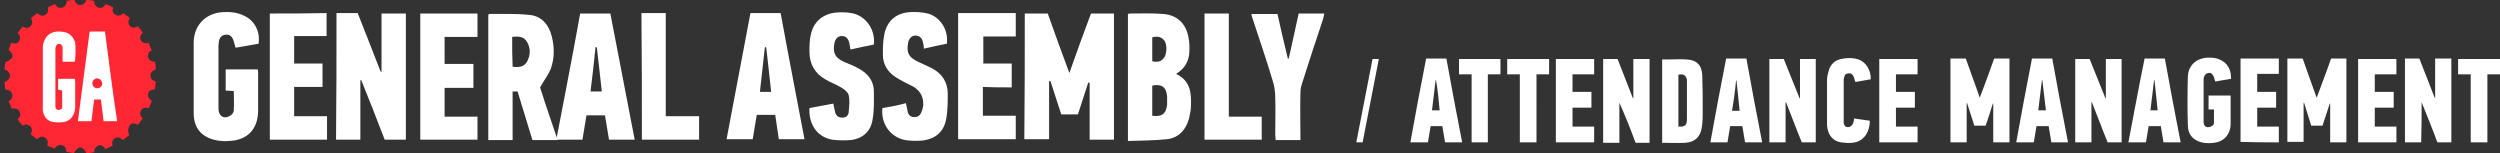 <?xml version="1.0" encoding="utf-8"?>
<!-- Generator: Adobe Illustrator 19.2.0, SVG Export Plug-In . SVG Version: 6.00 Build 0)  -->
<svg version="1.1" id="Layer_1" xmlns="http://www.w3.org/2000/svg" xmlns:xlink="http://www.w3.org/1999/xlink" x="0px" y="0px"
	 viewBox="0 0 555 34" style="enable-background:new 0 0 555 34;" xml:space="preserve">
<rect x="0" y="0" width="555" height="34" fill="#333333" stroke="none"/>
<style type="text/css">
	.st0{fill:#FFFFFF;}
	.st1{fill:#FF2734;}
</style>
<g>
	<g>
		<path class="st0" d="M74.7,2.9c1.6,0,3.1,0,4.7,0c1.7,4.3,3.4,8.6,5.1,13c0.1,0,0.1,0,0.2,0c0-4.3,0-8.5,0-12.9c1.9,0,3.6,0,5.4,0
			c0,9.3,0,18.6,0,28c-1.6,0-3,0-4.7,0c-1.7-4.4-3.4-8.8-5.2-13.2c-0.1,0-0.1,0-0.2,0c0,4.4,0,8.8,0,13.2c-1.9,0-3.6,0-5.4,0
			C74.7,21.7,74.7,12.4,74.7,2.9z M54.2,3.5c-1.6-0.8-3.2-0.9-4.9-0.8C45.6,3,43.1,5.6,43,9.3C43,14.6,43,19.8,43,25.1
			c0,3.5,1.9,5.5,5.3,6.1c0.8,0.1,1.6,0.2,2.4,0.1c4.2-0.1,6.6-2.6,6.6-6.8c0-2.7,0-5.5,0-8.2c0-0.3,0-0.6-0.1-0.9
			c-2.4,0-4.7,0-7.1,0c0,1.6,0,3.1,0,4.7c0.6,0,1.2,0.1,1.8,0.1c0,1.5,0.1,2.9,0,4.3c0,0.5-0.5,1.1-1,1.3c-1.3,0.7-2.4-0.1-2.4-1.7
			c0-4.7,0-9.3,0-14c0-0.3,0.1-0.7,0.1-1c0.2-0.8,0.6-1.3,1.5-1.4c0.9-0.1,1.4,0.4,1.7,1.2c0.2,0.5,0.3,1.1,0.5,1.7
			c1.7-0.3,3.4-0.6,5.1-0.9C57.8,7.1,56.6,4.6,54.2,3.5z M93.3,31c4.3,0,8.4,0,12.7,0c0-1.7,0-3.4,0-5.1c-2.4,0-4.8,0-7.3,0
			c0-2.2,0-4.2,0-6.4c2.2,0,4.3,0,6.4,0c0-1.8,0-3.5,0-5.3c-2.1,0-4.2,0-6.4,0c0-2.1,0-4,0-6c2.5,0,4.8,0,7.3,0c0-1.8,0-3.4,0-5.2
			c-4.3,0-8.5,0-12.7,0C93.3,12.4,93.3,21.7,93.3,31z M59.9,3c0,9.4,0,18.7,0,28c4.3,0,8.5,0,12.7,0c0-1.7,0-3.4,0-5.2
			c-2.5,0-4.8,0-7.3,0c0-2.2,0-4.2,0-6.5c2.2,0,4.3,0,6.3,0c0-1.8,0-3.5,0-5.2c-2.1,0-4.2,0-6.3,0c0-2.1,0-4,0-6.1
			c2.5,0,4.9,0,7.2,0c0-1.8,0-3.4,0-5.1C68.3,3,64.1,3,59.9,3z M142.5,31c4.3,0,8.5,0,12.7,0c0-1.7,0-3.4,0-5.2c-2.5,0-4.8,0-7.4,0
			c0-7.7,0-15.3,0-22.9c-1.9,0-3.6,0-5.4,0C142.5,12.4,142.5,21.7,142.5,31z M119.9,19.4c0.9-1.6,1.9-2.9,2.4-4.2
			c0.8-2.3,0.8-4.7,0.2-7.1c-0.7-2.7-2.3-4.6-5.1-4.8c-2.9-0.3-5.9-0.2-8.8-0.2c-0.1,0-0.1,0.1-0.2,0.2c0,9.2,0,18.5,0,27.8
			c1.9,0,3.6,0,5.4,0c0-3.6,0-7.2,0-10.8c0.4,0,0.7,0,1.1,0c1.1,3.6,3.3,10.8,3.3,10.8h5.6C123.8,31,120.9,22.7,119.9,19.4z
			 M113.7,8.2c1.4-0.2,2.6-0.1,3.3,1.1c0.8,1.4,0.8,2.9,0,4.4c-0.7,1.2-1.9,1.3-3.2,1.1C113.7,12.6,113.7,10.4,113.7,8.2z M123.5,31
			h5.8c0,0,0.6-3.6,0.9-5.4c1.4,0,2.7,0,4.1,0c0.3,1.8,0.6,3.6,0.9,5.4c1.9,0,3.8,0,5.7,0c-1.8-9.4-3.6-18.7-5.4-28
			c-2.3,0-4.4,0-6.7,0C127.2,12,123.5,31,123.5,31z M132.5,10.5c0.4,3.2,0.7,6.5,1.1,9.8c-0.9,0-1.6,0-2.5,0
			c0.4-3.3,0.8-6.6,1.1-9.8C132.3,10.5,132.4,10.5,132.5,10.5z"/>
		<path class="st0" d="M227.5,3c1.7,0,3.3,0,5.1,0c1.5,4.3,3.1,8.6,4.8,13.2c1.6-4.6,3.2-8.9,4.8-13.2c1.7,0,3.4,0,5.1,0
			c0,9.3,0,18.6,0,28c-1.8,0-3.5,0-5.4,0c0-4.2,0-8.4,0-12.6c-0.1,0-0.2,0-0.3-0.1c-0.8,2.4-1.5,4.7-2.3,7.1c-1.3,0-2.4,0-3.7,0
			c-0.8-2.5-1.6-5-2.4-7.4c-0.1,0-0.2,0-0.3,0c0,4.3,0,8.5,0,12.9c-1.9,0-3.7,0-5.5,0C227.5,21.6,227.5,12.3,227.5,3z M224.6,19.4
			c0-1.8,0-3.5,0-5.3c-2.1,0-4.2,0-6.3,0c0-2,0-3.9,0-6c2.5,0,4.8,0,7.2,0c0-1.8,0-3.5,0-5.2c-4.3,0-8.5,0-12.8,0c0,9.4,0,18.7,0,28
			c4.3,0,8.5,0,12.8,0c0-1.7,0-3.4,0-5.2c-2.5,0-4.8,0-7.3,0c0-2.2,0-4.2,0-6.4C220.4,19.4,222.5,19.4,224.6,19.4z M195.9,24
			c-0.4,3.5,1.8,6.5,5.1,7.1c1.2,0.2,2.5,0.2,3.8,0.1c3-0.4,4.8-2,5.3-5c0.3-1.8,0.3-3.6,0.3-5.4c0-2.6-1.3-4.5-3.6-5.7
			c-1-0.5-2-0.9-3-1.4c-2.1-1-2.6-2-2.2-4.2c0.2-1,0.8-1.6,1.6-1.6c0.9,0,1.5,0.5,1.7,1.5c0.1,0.4,0.2,0.9,0.2,1.4
			c1.8-0.4,3.5-0.8,5.1-1.1c0.4-3-1.4-5.9-4.2-6.7c-1.3-0.3-2.8-0.4-4.2-0.3c-3,0.3-4.9,2-5.5,5c-0.3,1.5-0.3,3-0.3,4.5
			c0,2.1,1.1,3.8,2.8,4.9c1.1,0.7,2.3,1.3,3.5,1.9c2.4,1.1,3.3,3.6,2.2,6c-0.3,0.7-0.8,1-1.5,1c-0.8,0-1.3-0.4-1.5-1.2
			c-0.1-0.6-0.2-1.1-0.4-1.9C199.4,23.4,197.6,23.7,195.9,24z M189,2.9c-1.2-0.2-2.4-0.2-3.6-0.1c-2.9,0.4-4.8,2.1-5.4,4.9
			c-0.3,1.2-0.3,2.5-0.3,3.8c0,2.7,1.2,4.8,3.5,6.1c1.1,0.7,2.4,1.1,3.5,1.8c0.7,0.4,1.5,1,1.7,1.7c0.3,1.2,0.1,2.6,0,3.9
			c-0.1,0.7-0.7,1.2-1.5,1.1c-0.8,0-1.3-0.4-1.5-1.2c-0.1-0.6-0.3-1.2-0.4-1.9c-1.8,0.3-3.6,0.7-5.3,1c-0.2,3.6,1.7,6.4,5,7
			c1.3,0.2,2.8,0.2,4.1,0.1c2.7-0.3,4.5-1.9,4.9-4.5c0.4-2.1,0.3-4.2,0.3-6.3c0-2.3-1.3-4-3.4-5.1c-1-0.6-2.2-1-3.3-1.5
			c-1.9-0.9-2.4-1.9-2.1-3.9c0.2-1.2,0.8-1.8,1.7-1.8c0.9,0,1.5,0.6,1.7,1.8c0.1,0.4,0.1,0.7,0.2,1.2c1.8-0.4,3.5-0.8,5.2-1.1
			C194.4,6.5,192.1,3.4,189,2.9z M288.7,20.5c0-0.6,0.1-1.2,0.3-1.8c1.5-4.8,3.1-9.6,4.7-14.4c0.1-0.4,0.2-0.8,0.3-1.3
			c-2,0-3.8,0-5.7,0c-0.7,3.4-1.5,6.7-2.2,10c-0.1,0-0.2,0-0.2,0c-0.8-3.3-1.6-6.7-2.3-9.9c-2,0-3.9,0-5.8,0
			c0.1,0.4,0.1,0.6,0.2,0.8c1.5,4.6,3.1,9.2,4.5,13.9c0.4,1.2,0.6,2.5,0.6,3.7c0.1,2.8,0,5.6,0,8.4c0,0.4,0.1,0.8,0.1,1.2
			c1.9,0,3.6,0,5.5,0C288.7,27.4,288.6,23.9,288.7,20.5z M267.4,3c0,9.4,0,18.7,0,28c4.3,0,8.5,0,12.7,0c0-1.7,0-3.4,0-5.1
			c-2.4,0-4.8,0-7.3,0c0-7.7,0-15.2,0-22.9C270.9,3,269.2,3,267.4,3z M264,12c0.1-1.3,0.1-2.6-0.2-3.9c-0.6-3-2.6-4.8-5.6-5
			c-2.5-0.2-4.9-0.1-7.4-0.1c-0.1,0-0.3,0.1-0.4,0.1c0,9.3,0,18.6,0,28.2c2.9-0.1,5.8-0.1,8.7-0.4c2.6-0.3,4.2-2.1,4.9-4.7
			c0.2-0.9,0.4-1.9,0.4-2.9c0.1-2.8-0.2-5.4-3.3-6.9C262.9,15.3,263.8,13.8,264,12z M255.8,25.7c0-2.3,0-4.5,0-6.7
			c2.1-0.4,3.1,0.3,3.3,2.4c0,0.6,0,1.2,0,1.8C258.9,25.2,258,26,255.8,25.7z M255.8,13.6c0-1.7,0-3.5,0-5.3c1-0.3,1.9-0.2,2.6,0.6
			c0.7,0.7,0.7,2.9,0.1,3.8C257.9,13.6,257.1,13.9,255.8,13.6z M172.9,30.9h5.7c0,0-3.6-18.7-5.3-28c-2.3,0-4.5,0-6.7,0
			c-1.8,9.4-5.3,28-5.3,28h5.8l0.9-5.4h4.1L172.9,30.9z M171.2,20.4c-0.9,0-1.6,0-2.5,0c0.4-3.3,0.7-6.6,1.1-9.9c0.1,0,0.2,0,0.3,0
			C170.5,13.7,170.8,17,171.2,20.4z"/>
	</g>
	<g>
		<path class="st1" d="M28.7,30c-0.5,0.4-0.9,0.7-1.4,1.1c-0.5-0.5-1.1-0.8-1.8-0.4c-0.6,0.4-0.7,1-0.5,1.7
			c-0.6,0.2-1.1,0.5-1.6,0.7c-0.4-0.6-0.8-1-1.5-0.8c-0.7,0.2-1,0.8-1,1.5c-0.6,0.1-1.1,0.2-1.7,0.2c-1-1.7-1.8-1.7-2.8,0
			c-0.5-0.1-1.1-0.2-1.7-0.3c0-0.8-0.3-1.4-1.1-1.5c-0.7-0.1-1.1,0.3-1.5,0.8c-0.5-0.2-1.1-0.4-1.6-0.7c0.2-0.8,0.1-1.4-0.6-1.8
			c-0.6-0.3-1.2-0.1-1.7,0.4c-0.5-0.4-0.9-0.7-1.4-1.1c0.4-0.7,0.4-1.3-0.1-1.8c-0.5-0.5-1.1-0.4-1.7-0.1c-0.4-0.5-0.7-0.9-1.1-1.4
			c0.5-0.5,0.8-1.1,0.4-1.8c-0.4-0.6-1-0.7-1.7-0.6c-0.2-0.5-0.4-1.1-0.7-1.6c0.6-0.4,1-0.9,0.8-1.6c-0.2-0.7-0.8-1-1.5-1
			c-0.1-0.6-0.1-1.1-0.2-1.7c1.6-0.6,1.6-2.2,0-2.8c0.1-0.5,0.1-1.1,0.2-1.6c1.8-0.7,2.1-1.6,0.7-2.7c0.2-0.5,0.4-1,0.6-1.6
			C3.3,9.8,4,9.7,4.3,9c0.3-0.6,0.1-1.2-0.4-1.7C4.3,6.9,4.6,6.4,5,5.9c0.7,0.3,1.3,0.5,1.8-0.1C7.3,5.3,7.2,4.7,6.9,4
			c0.5-0.4,0.9-0.7,1.4-1.1C8.8,3.4,9.3,3.7,10,3.3c0.7-0.4,0.8-1,0.6-1.7c0.6-0.2,1.1-0.5,1.6-0.7c0.4,0.6,0.8,1,1.6,0.8
			c0.7-0.2,1-0.8,1-1.5c0.6-0.1,1.1-0.2,1.7-0.3c0.2,0.7,0.6,1.2,1.3,1.2c0.8,0,1.1-0.5,1.4-1.2c0.6,0.1,1.2,0.2,1.7,0.3
			c0,0.7,0.3,1.3,1,1.5c0.7,0.2,1.2-0.2,1.6-0.8c0.5,0.2,1.1,0.5,1.6,0.7c-0.2,0.7-0.1,1.4,0.6,1.7c0.6,0.4,1.2,0.1,1.7-0.4
			c0.5,0.4,0.9,0.7,1.4,1.1c-0.4,0.7-0.4,1.3,0.1,1.8c0.5,0.5,1.1,0.4,1.7,0c0.4,0.5,0.7,0.9,1.1,1.4c-0.5,0.6-0.8,1.1-0.4,1.8
			c0.4,0.6,1,0.7,1.7,0.5c0.2,0.5,0.4,1.1,0.7,1.6c-0.6,0.4-1,0.9-0.8,1.6c0.2,0.7,0.8,1,1.5,1c0.1,0.6,0.2,1.1,0.2,1.7
			c-0.7,0.3-1.2,0.6-1.2,1.4c0,0.7,0.5,1.1,1.2,1.3c-0.1,0.6-0.1,1.1-0.2,1.7c-0.8,0.1-1.4,0.3-1.5,1.1c-0.1,0.7,0.3,1.1,0.8,1.5
			c-0.2,0.5-0.4,1.1-0.7,1.6c-0.7-0.2-1.4-0.1-1.7,0.6c-0.4,0.7-0.1,1.2,0.4,1.7c-0.4,0.5-0.7,0.9-1.1,1.4c-0.6-0.3-1.3-0.5-1.8,0.1
			C28.3,28.7,28.4,29.3,28.7,30z"/>
		<path class="st0" d="M16.6,13.7c-0.9,0-1.8,0-2.7,0c0-0.3,0-0.6,0-0.8c0-0.7,0-1.5,0-2.2c0-0.4-0.1-0.7-0.5-0.9
			c-0.4-0.2-0.8,0-1,0.5c-0.1,0.3-0.1,0.6-0.1,0.8c0,4.1,0,8.1,0,12.2c0,0.2,0,0.4,0,0.5c0.1,0.4,0.3,0.6,0.7,0.6
			c0.4,0,0.8-0.2,0.8-0.6c0-1.2,0-2.4,0-3.7c-0.3-0.1-0.5-0.1-0.9-0.2c0-0.8,0-1.6,0-2.4c1.2,0,2.4,0,3.7,0c0,0.2,0.1,0.5,0.1,0.7
			c0,1.7,0,3.5,0,5.2c0,0.4,0,0.8-0.1,1.2c-0.3,1.3-1.1,2.3-2.5,2.5c-0.7,0.1-1.5,0.1-2.3,0c-1.3-0.2-2.1-1.2-2.3-2.6
			c0-0.3,0-0.5,0-0.8c0-4.3,0-8.6,0-12.9c0-0.5,0-0.9,0.2-1.4c0.4-1.4,1.5-2.3,3-2.4c0.5,0,1,0,1.4,0.1c1.4,0.2,2.2,1.1,2.6,2.4
			C16.8,10,16.8,13,16.6,13.7z M23.3,7c-1.2,0-2.3,0-3.4,0c-0.9,6.6-1.7,13.2-2.6,19.9c1.1,0,2,0,3,0c0.2-1.6,0.4-3.2,0.6-4.8
			c0.5,0,1,0,1.5,0c0.2,1.6,0.4,3.2,0.6,4.8c1,0,1.9,0,3,0C25,20.3,24.2,13.7,23.3,7z M22.7,18.5c0,0.6-0.5,1.1-1.1,1.1
			c-0.6,0-1.1-0.5-1.1-1.1c0-0.6,0.5-1.1,1-1.1C22.2,17.4,22.6,17.9,22.7,18.5z"/>
	</g>
</g>
<g>
	<g>
		<path class="st0" d="M359.5,22.8c0,2.9,0,5.9,0,8.9c-1.2,0-2.4,0-3.6,0c0-6.2,0-12.4,0-18.6c1.1,0,2.1,0,3.2,0
			c1.1,2.9,2.3,5.8,3.4,8.7c0,0,0.1,0,0.1,0c0-2.9,0-5.8,0-8.7c1.2,0,2.4,0,3.6,0c0,6.2,0,12.4,0,18.6c-1,0-2,0-3.1,0
			C362,28.7,360.8,25.7,359.5,22.8C359.6,22.7,359.6,22.7,359.5,22.8z M392.8,31.6c1.2,0,2.4,0,3.6,0c0-3,0-5.9,0-8.9c0,0,0,0,0.1,0
			c1.2,3,2.3,6,3.5,8.9c1.1,0,2.1,0,3.1,0c0-6.2,0-12.4,0-18.5c-1.2,0-2.3,0-3.5,0c0,2.9,0,5.8,0,8.7c0,0-0.1,0-0.1,0
			c-1.2-2.9-2.3-5.8-3.5-8.7c-1.1,0-2.1,0-3.2,0C392.8,19.3,392.8,25.5,392.8,31.6z M369.5,31.7c1.5,0,3.1,0.1,4.6,0
			c2.1-0.1,3.4-1.3,3.7-3.4c0.2-1.2,0.2-2.4,0.2-3.6c0-2.7,0-5.3-0.1-8c-0.1-2.3-1.3-3.4-3.5-3.5c-1.4-0.1-2.8,0-4.1,0
			c-0.4,0-0.9,0-1.3,0c0,6.2,0,12.4,0,18.6C369.1,31.7,369.3,31.7,369.5,31.7z M372.6,16.6c1-0.3,1.7,0.1,1.9,1.1c0,0.2,0,0.3,0,0.5
			c0,2.7,0,5.5,0,8.2c0,1.4-0.4,1.8-1.9,1.7C372.6,24.3,372.6,20.4,372.6,16.6z M320.2,28c0.2,1.2,0.4,2.4,0.6,3.6
			c1.3,0,2.6,0,3.8,0c-1.2-6.2-2.4-12.4-3.5-18.6c-1.5,0-3,0-4.5,0c-1.2,6.2-2.4,12.4-3.5,18.6c1.3,0,2.6,0,3.9,0
			c0.2-1.2,0.4-2.4,0.6-3.6C318.4,28,319.3,28,320.2,28z M319.6,24.5c-0.5,0-1.1,0-1.7,0c0.3-2.2,0.5-4.4,0.8-6.7c0,0,0.1,0,0.1,0
			C319.2,20.1,319.4,22.3,319.6,24.5z M383.5,31.6c0.2-1.2,0.4-2.4,0.6-3.6c0.9,0,1.8,0,2.7,0c0.2,1.2,0.4,2.4,0.6,3.6
			c1.3,0,2.5,0,3.8,0c-1.2-6.2-2.4-12.4-3.5-18.6c-1.5,0-3,0-4.5,0c-1.2,6.2-2.4,12.4-3.5,18.6C381,31.6,382.3,31.6,383.5,31.6z
			 M385.4,17.9c0,0,0.1,0,0.1,0c0.2,2.2,0.5,4.4,0.7,6.7c-0.6,0-1.1,0-1.7,0C384.9,22.3,385.2,20.1,385.4,17.9z M349.1,16.5
			c1.6,0,3.2,0,4.8,0c0-1.2,0-2.3,0-3.4c-2.9,0-5.7,0-8.5,0c0,6.2,0,12.4,0,18.5c2.9,0,5.7,0,8.5,0c0-1.2,0-2.3,0-3.5
			c-1.6,0-3.2,0-4.8,0c0-1.4,0-2.8,0-4.2c1.4,0,2.8,0,4.2,0c0-1.2,0-2.3,0-3.5c-1.4,0-2.8,0-4.2,0C349.1,19.1,349.1,17.8,349.1,16.5
			z M417.2,31.6c2.8,0,5.7,0,8.5,0c0-1.2,0-2.3,0-3.5c-1.6,0-3.2,0-4.8,0c0-1.4,0-2.8,0-4.2c1.4,0,2.8,0,4.2,0c0-1.2,0-2.3,0-3.5
			c-1.4,0-2.8,0-4.2,0c0-1.3,0-2.6,0-3.9c1.6,0,3.2,0,4.8,0c0-1.2,0-2.3,0-3.4c-2.8,0-5.6,0-8.5,0C417.2,19.3,417.2,25.4,417.2,31.6
			z M412.6,13.2c-1.3-0.4-2.6-0.4-3.9-0.1c-1.4,0.3-2.3,1.2-2.7,2.5c-0.2,0.7-0.4,1.4-0.4,2.1c0,2.8,0,5.7,0,8.5c0,0.6,0,1.2,0,1.7
			c0.2,2,1.2,3.4,3.1,3.7c0.8,0.1,1.6,0.2,2.4,0.1c2.9-0.2,4-2.7,4-4.9c-1.2-0.2-2.3-0.3-3.5-0.5c0,0.3-0.1,0.5-0.1,0.7
			c-0.1,0.2-0.1,0.5-0.3,0.7c-0.3,0.4-0.7,0.6-1.2,0.5c-0.5-0.1-0.6-0.5-0.7-0.9c0-0.2,0-0.3,0-0.5c0-3,0-5.9,0-8.9
			c0-0.2,0-0.5,0.1-0.7c0.1-0.6,0.4-0.9,0.9-0.9c0.6-0.1,0.9,0.1,1.2,0.7c0.2,0.4,0.2,0.8,0.4,1.2c1.1-0.2,2.2-0.4,3.4-0.6
			C415.4,15.7,414.3,13.8,412.6,13.2z M323.9,13.1c0,1.2,0,2.3,0,3.4c1,0,1.9,0,2.8,0c0,5.1,0,10.1,0,15.1c1.2,0,2.4,0,3.6,0
			c0-5,0-10.1,0-15.1c1,0,1.9,0,2.8,0c0-1.2,0-2.3,0-3.4C330.1,13.1,327,13.1,323.9,13.1z M341.1,16.5c1,0,1.9,0,2.8,0
			c0-1.2,0-2.3,0-3.4c-3.1,0-6.2,0-9.3,0c0,1.2,0,2.3,0,3.4c1,0,1.9,0,2.8,0c0,5.1,0,10.1,0,15.1c1.2,0,2.4,0,3.7,0
			C341.1,26.6,341.1,21.6,341.1,16.5z"/>
		<path class="st0" d="M442.7,13c1.2,0,2.3,0,3.4,0c0,6.2,0,12.4,0,18.6c-1.2,0-2.4,0-3.6,0c0-2.9,0-5.7,0-8.6c0,0-0.1,0-0.1,0
			c-0.5,1.6-1,3.3-1.6,4.9c-0.8,0-1.6,0-2.5,0c-0.5-1.7-1.1-3.3-1.6-5c0,0-0.1,0-0.1,0c0,2.9,0,5.8,0,8.7c-1.2,0-2.4,0-3.6,0
			c0-6.2,0-12.3,0-18.6c1.1,0,2.2,0,3.4,0c1,2.9,2.1,5.7,3.1,8.7C440.6,18.8,441.7,15.9,442.7,13z M517.2,23c0,0,0.1,0,0.1,0
			c0,2.9,0,5.7,0,8.6c1.2,0,2.4,0,3.6,0c0-6.2,0-12.4,0-18.6c-1.1,0-2.2,0-3.4,0c-1,2.9-2.1,5.7-3.2,8.7c-1.1-3-2.1-5.9-3.1-8.7
			c-1.2,0-2.3,0-3.4,0c0,6.2,0,12.4,0,18.5c1.2,0,2.4,0,3.6,0c0-2.9,0-5.8,0-8.7c0,0,0.1,0,0.1,0c0.5,1.7,1.1,3.4,1.6,5.1
			c0.8,0,1.6,0,2.5,0C516.1,26.3,516.7,24.6,517.2,23z M537.6,22.7C537.6,22.7,537.6,22.7,537.6,22.7c1.2,3,2.4,5.9,3.5,8.9
			c1.1,0,2.1,0,3.1,0c0-6.2,0-12.4,0-18.6c-1.2,0-2.3,0-3.6,0c0,2.9,0,5.8,0,8.7c0,0-0.1,0-0.1,0c-1.1-2.9-2.3-5.8-3.4-8.7
			c-1.1,0-2.2,0-3.2,0c0,6.2,0,12.4,0,18.6c1.2,0,2.4,0,3.6,0C537.6,28.6,537.6,25.7,537.6,22.7z M460.7,31.6c1.2,0,2.4,0,3.6,0
			c0-3,0-5.9,0-8.9c0,0,0,0,0.1,0c1.2,3,2.3,6,3.5,8.9c1.1,0,2.1,0,3.1,0c0-6.2,0-12.4,0-18.5c-1.2,0-2.3,0-3.5,0c0,2.9,0,5.8,0,8.7
			c0,0,0,0-0.1,0c-1.2-2.9-2.3-5.8-3.5-8.7c-1.1,0-2.1,0-3.2,0C460.7,19.3,460.7,25.4,460.7,31.6z M494.2,14.2c-1-1-2.2-1.4-3.6-1.4
			c-2.8-0.1-4.9,1.6-4.9,4.4c-0.1,3.5-0.1,7,0,10.5c0,2.3,1.3,3.6,3.5,4c0.8,0.1,1.5,0.1,2.3,0c1.9-0.2,3.2-1.4,3.6-3.2
			c0.1-0.4,0.1-0.9,0.1-1.4c0-1.8,0-3.6,0-5.4c0-0.2,0-0.3,0-0.5c-1.7,0-3.3,0-4.9,0c0,1.1,0,2.1,0,3.1c0.4,0,0.8,0,1.2,0
			c0,1,0,2,0,3c0,0.4-0.3,0.6-0.7,0.8c-1,0.4-1.6-0.1-1.6-1.1c0-3.1,0-6.2,0-9.3c0-0.2,0-0.4,0.1-0.6c0.1-0.5,0.5-0.8,0.9-0.9
			c0.6-0.1,0.9,0.1,1.2,0.7c0.2,0.4,0.2,0.8,0.4,1.2c1.1-0.2,2.2-0.4,3.5-0.6C495.3,16.4,495.1,15.2,494.2,14.2z M505.9,31.6
			c0-1.2,0-2.3,0-3.5c-1.6,0-3.2,0-4.8,0c0-1.4,0-2.8,0-4.2c1.4,0,2.8,0,4.2,0c0-1.2,0-2.3,0-3.5c-1.4,0-2.8,0-4.2,0
			c0-1.3,0-2.6,0-4c1.6,0,3.2,0,4.8,0c0-1.2,0-2.3,0-3.4c-2.8,0-5.7,0-8.5,0c0,6.2,0,12.3,0,18.5C500.3,31.6,503.1,31.6,505.9,31.6z
			 M523.5,13.1c0,6.2,0,12.4,0,18.5c2.8,0,5.7,0,8.5,0c0-1.2,0-2.3,0-3.5c-1.6,0-3.2,0-4.8,0c0-1.4,0-2.8,0-4.2c1.4,0,2.8,0,4.2,0
			c0-1.2,0-2.3,0-3.5c-1.4,0-2.8,0-4.2,0c0-1.3,0-2.6,0-3.9c1.6,0,3.2,0,4.8,0c0-1.1,0-2.3,0-3.4C529.2,13.1,526.4,13.1,523.5,13.1z
			 M545.7,13.1c0,1.2,0,2.3,0,3.4c1,0,1.9,0,2.8,0c0,5.1,0,10.1,0,15.1c1.2,0,2.4,0,3.7,0c0-5.1,0-10.1,0-15.1c1,0,1.9,0,2.8,0
			c0-1.2,0-2.3,0-3.4C551.9,13.1,548.8,13.1,545.7,13.1z M472.5,31.6c1.3,0,2.6,0,3.9,0c0.2-1.2,0.4-2.4,0.6-3.6c0.9,0,1.8,0,2.7,0
			c0.2,1.2,0.4,2.4,0.6,3.6c1.3,0,2.5,0,3.8,0c-1.2-6.2-2.4-12.4-3.5-18.6c-1.5,0-2.9,0-4.5,0C474.8,19.3,473.7,25.4,472.5,31.6z
			 M477.4,24.5c0.3-2.2,0.5-4.5,0.8-6.7c0,0,0.1,0,0.1,0c0.2,2.2,0.5,4.4,0.7,6.7C478.5,24.5,478,24.5,477.4,24.5z M459.1,31.6
			c-1.2-6.2-2.4-12.4-3.5-18.6c-1.5,0-3,0-4.5,0c-1.2,6.2-2.4,12.4-3.5,18.6c1.3,0,2.6,0,3.9,0c0.2-1.2,0.4-2.4,0.6-3.6
			c0.9,0,1.8,0,2.7,0c0.2,1.2,0.4,2.4,0.6,3.6C456.6,31.6,457.8,31.6,459.1,31.6z M454.2,24.5c-0.6,0-1.1,0-1.7,0
			c0.3-2.2,0.5-4.5,0.8-6.7c0,0,0.1,0,0.1,0C453.7,20.1,453.9,22.3,454.2,24.5z"/>
	</g>
	<polygon class="st0" points="302.5,31.6 301.1,31.6 304.7,13.1 306.1,13.1 	"/>
</g>
</svg>
